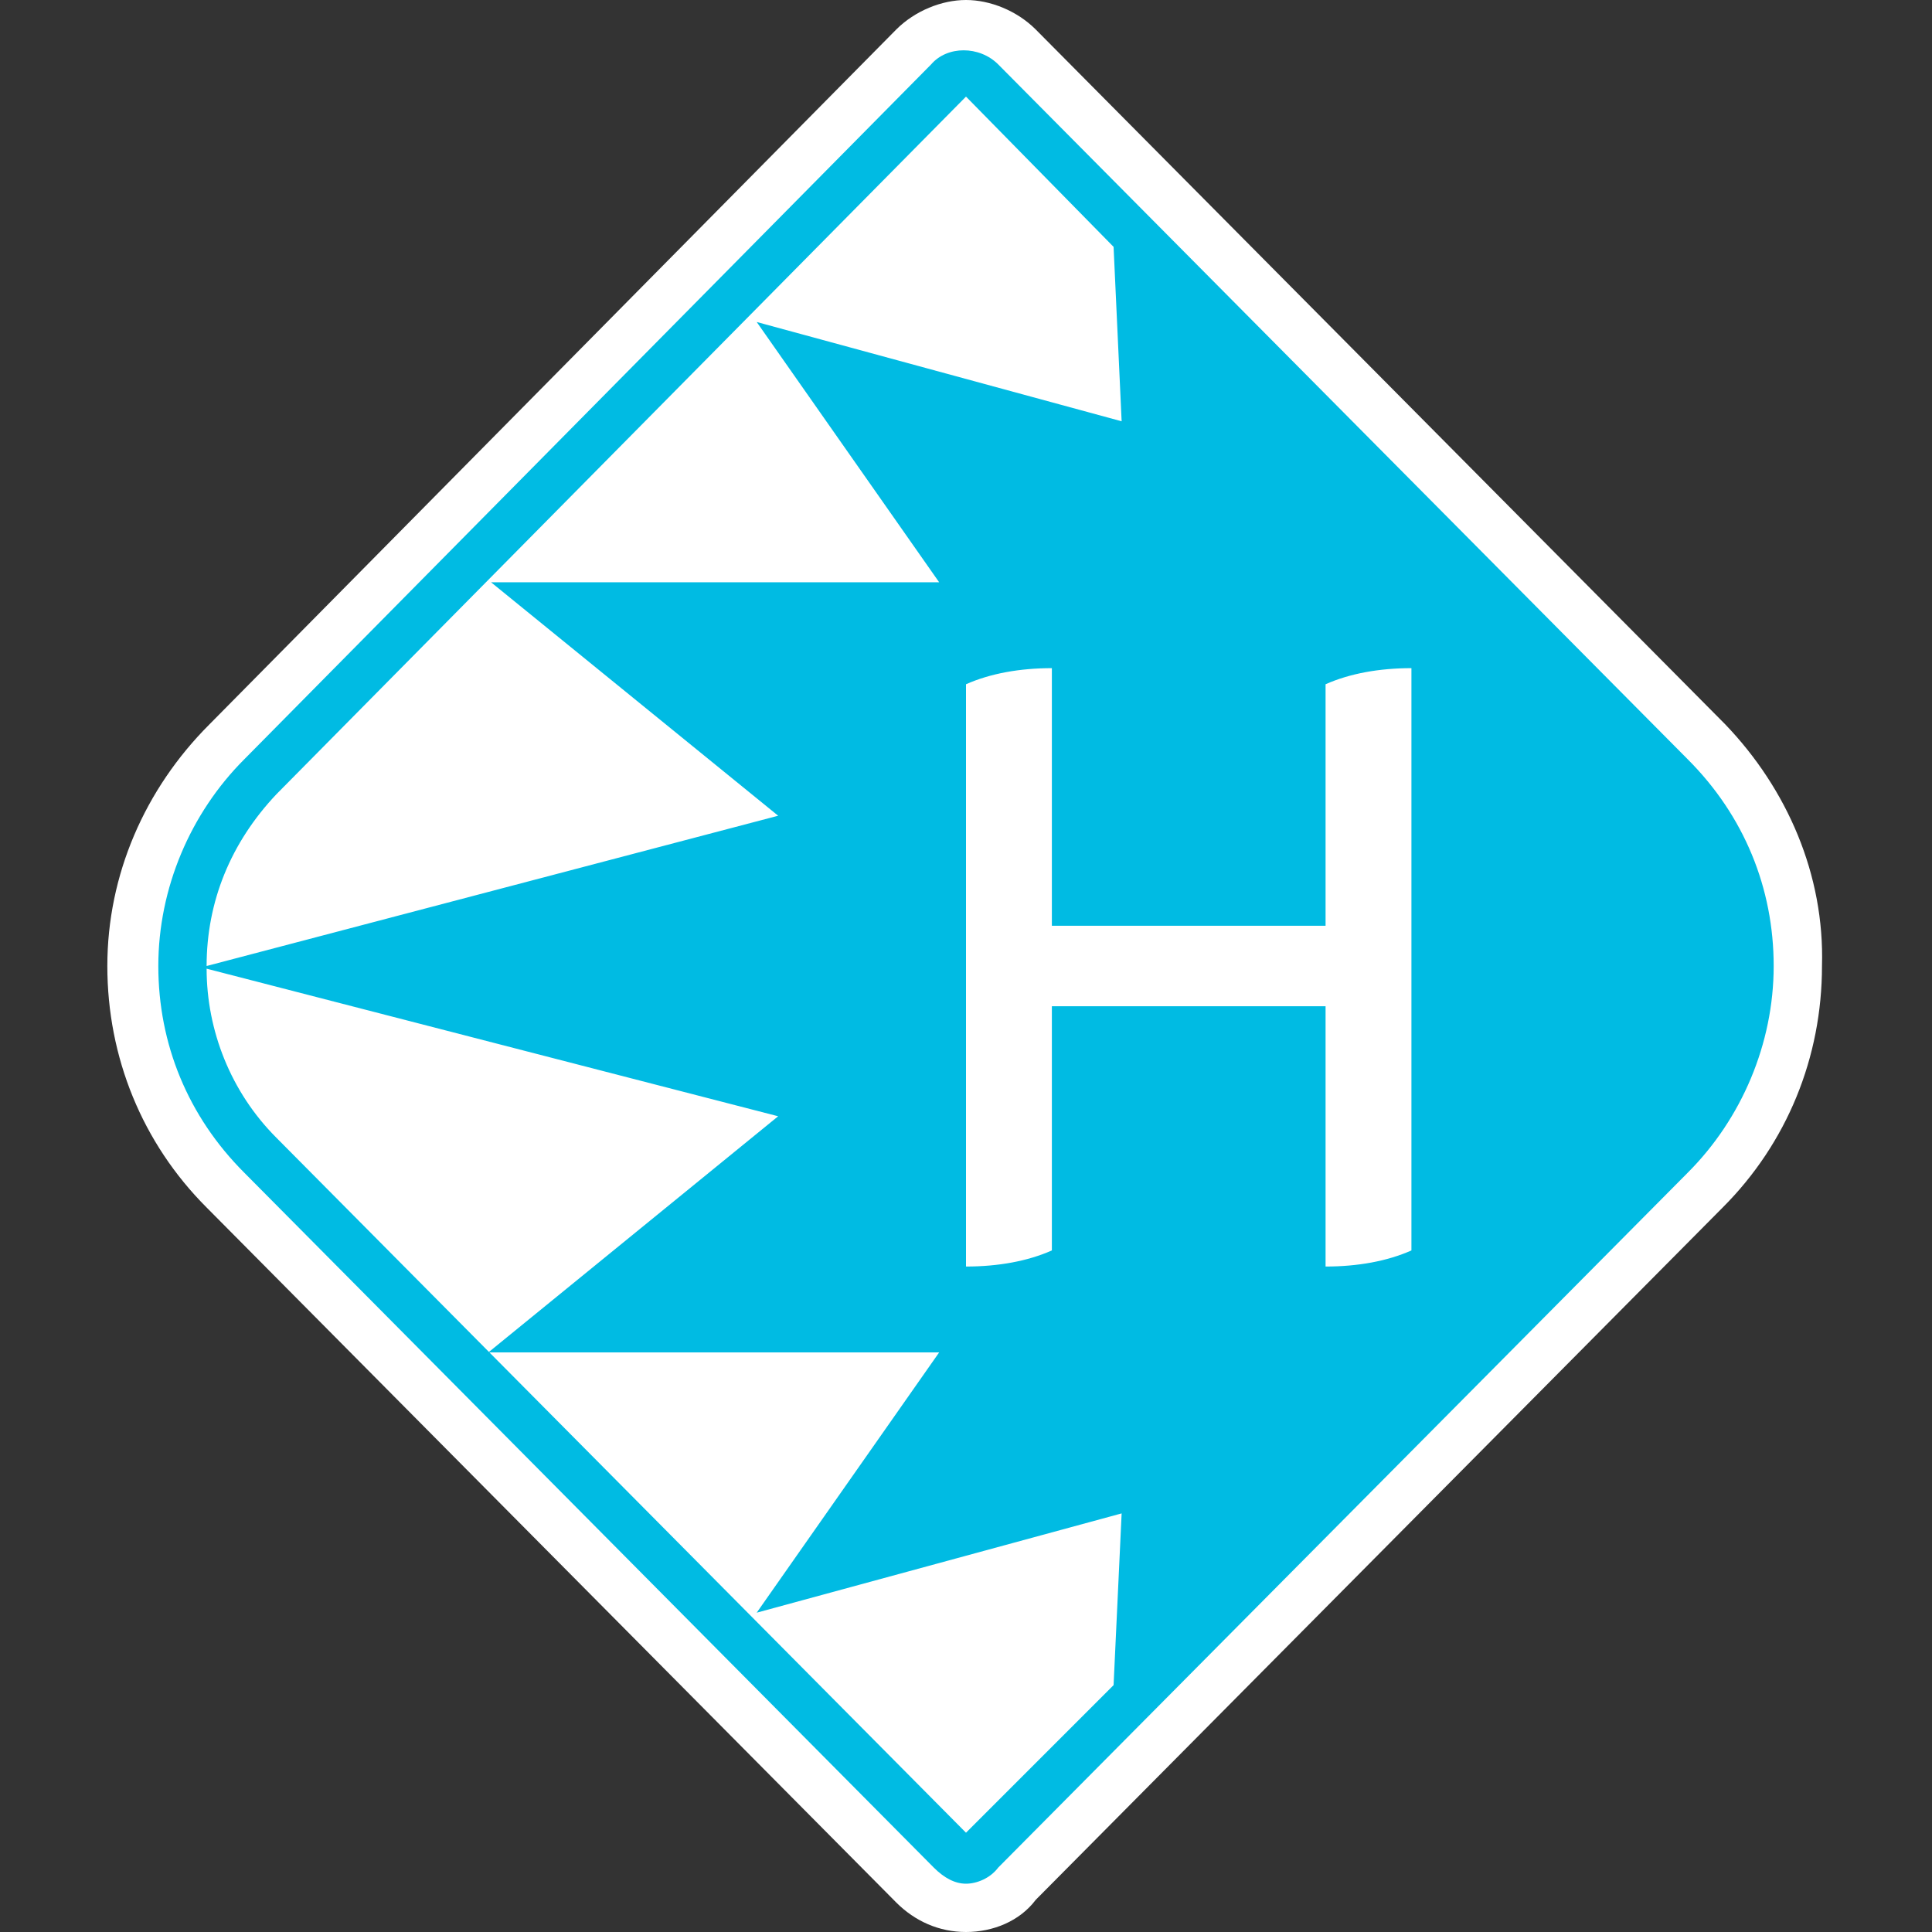 <?xml version="1.0" encoding="utf-8"?>
<!-- Generator: Adobe Illustrator 21.1.0, SVG Export Plug-In . SVG Version: 6.00 Build 0)  -->
<svg version="1.1" id="Layer_1" xmlns="http://www.w3.org/2000/svg" xmlns:xlink="http://www.w3.org/1999/xlink" x="0px" y="0px"
	 width="72px" height="72px" viewBox="0 0 72 72" style="enable-background:new 0 0 72 72;" xml:space="preserve">
<rect x="0" y="0" width="72" height="72" fill="#333333" stroke="none"/>
<style type="text/css">
	.st0{fill:#FFFFFF;}
	.st1{fill:#00BBE3;}
</style>
<g>
	<path class="st0" d="M64.3,27L38.6,1.1C37.9,0.4,36.9,0,36,0s-1.9,0.4-2.6,1.1L7.8,27C5.4,29.4,4,32.6,4,36c0,3.4,1.3,6.6,3.7,9
		l25.7,25.9c0.7,0.7,1.6,1.1,2.6,1.1c1,0,2-0.4,2.6-1.2L64.2,45c2.4-2.4,3.7-5.6,3.7-9C68,32.6,66.6,29.4,64.3,27z"/>
	<path class="st1" d="M62.9,28.3L37.2,2.4c-0.7-0.7-1.9-0.7-2.5,0L9.1,28.3c-2,2-3.2,4.8-3.2,7.7c0,2.9,1.1,5.6,3.2,7.7l25.7,25.9
		c0.4,0.4,0.8,0.6,1.2,0.6s0.9-0.2,1.2-0.6l25.7-25.9c2-2,3.2-4.8,3.2-7.7S65,30.4,62.9,28.3 M10.3,29.6L36,3.6l5.5,5.6l0,0l0.3,6.5
		l-13.6-3.7l6.8,9.7H18.3L29,30.4L7.7,36C7.7,33.6,8.6,31.4,10.3,29.6 M41.5,62.8L36,68.3L10.3,42.4c-1.7-1.7-2.6-4-2.6-6.3L29,41.6
		l-10.8,8.8H35l-6.8,9.7l13.6-3.7L41.5,62.8L41.5,62.8z M49.4,25.5c0.9-0.4,2-0.6,3.2-0.6v21.7c-0.9,0.4-2,0.6-3.2,0.6v-9.7H39.2
		v9.1c-0.9,0.4-2,0.6-3.2,0.6V25.5c0.9-0.4,2-0.6,3.2-0.6v9.6h10.2V25.5z"/>
</g>
</svg>
